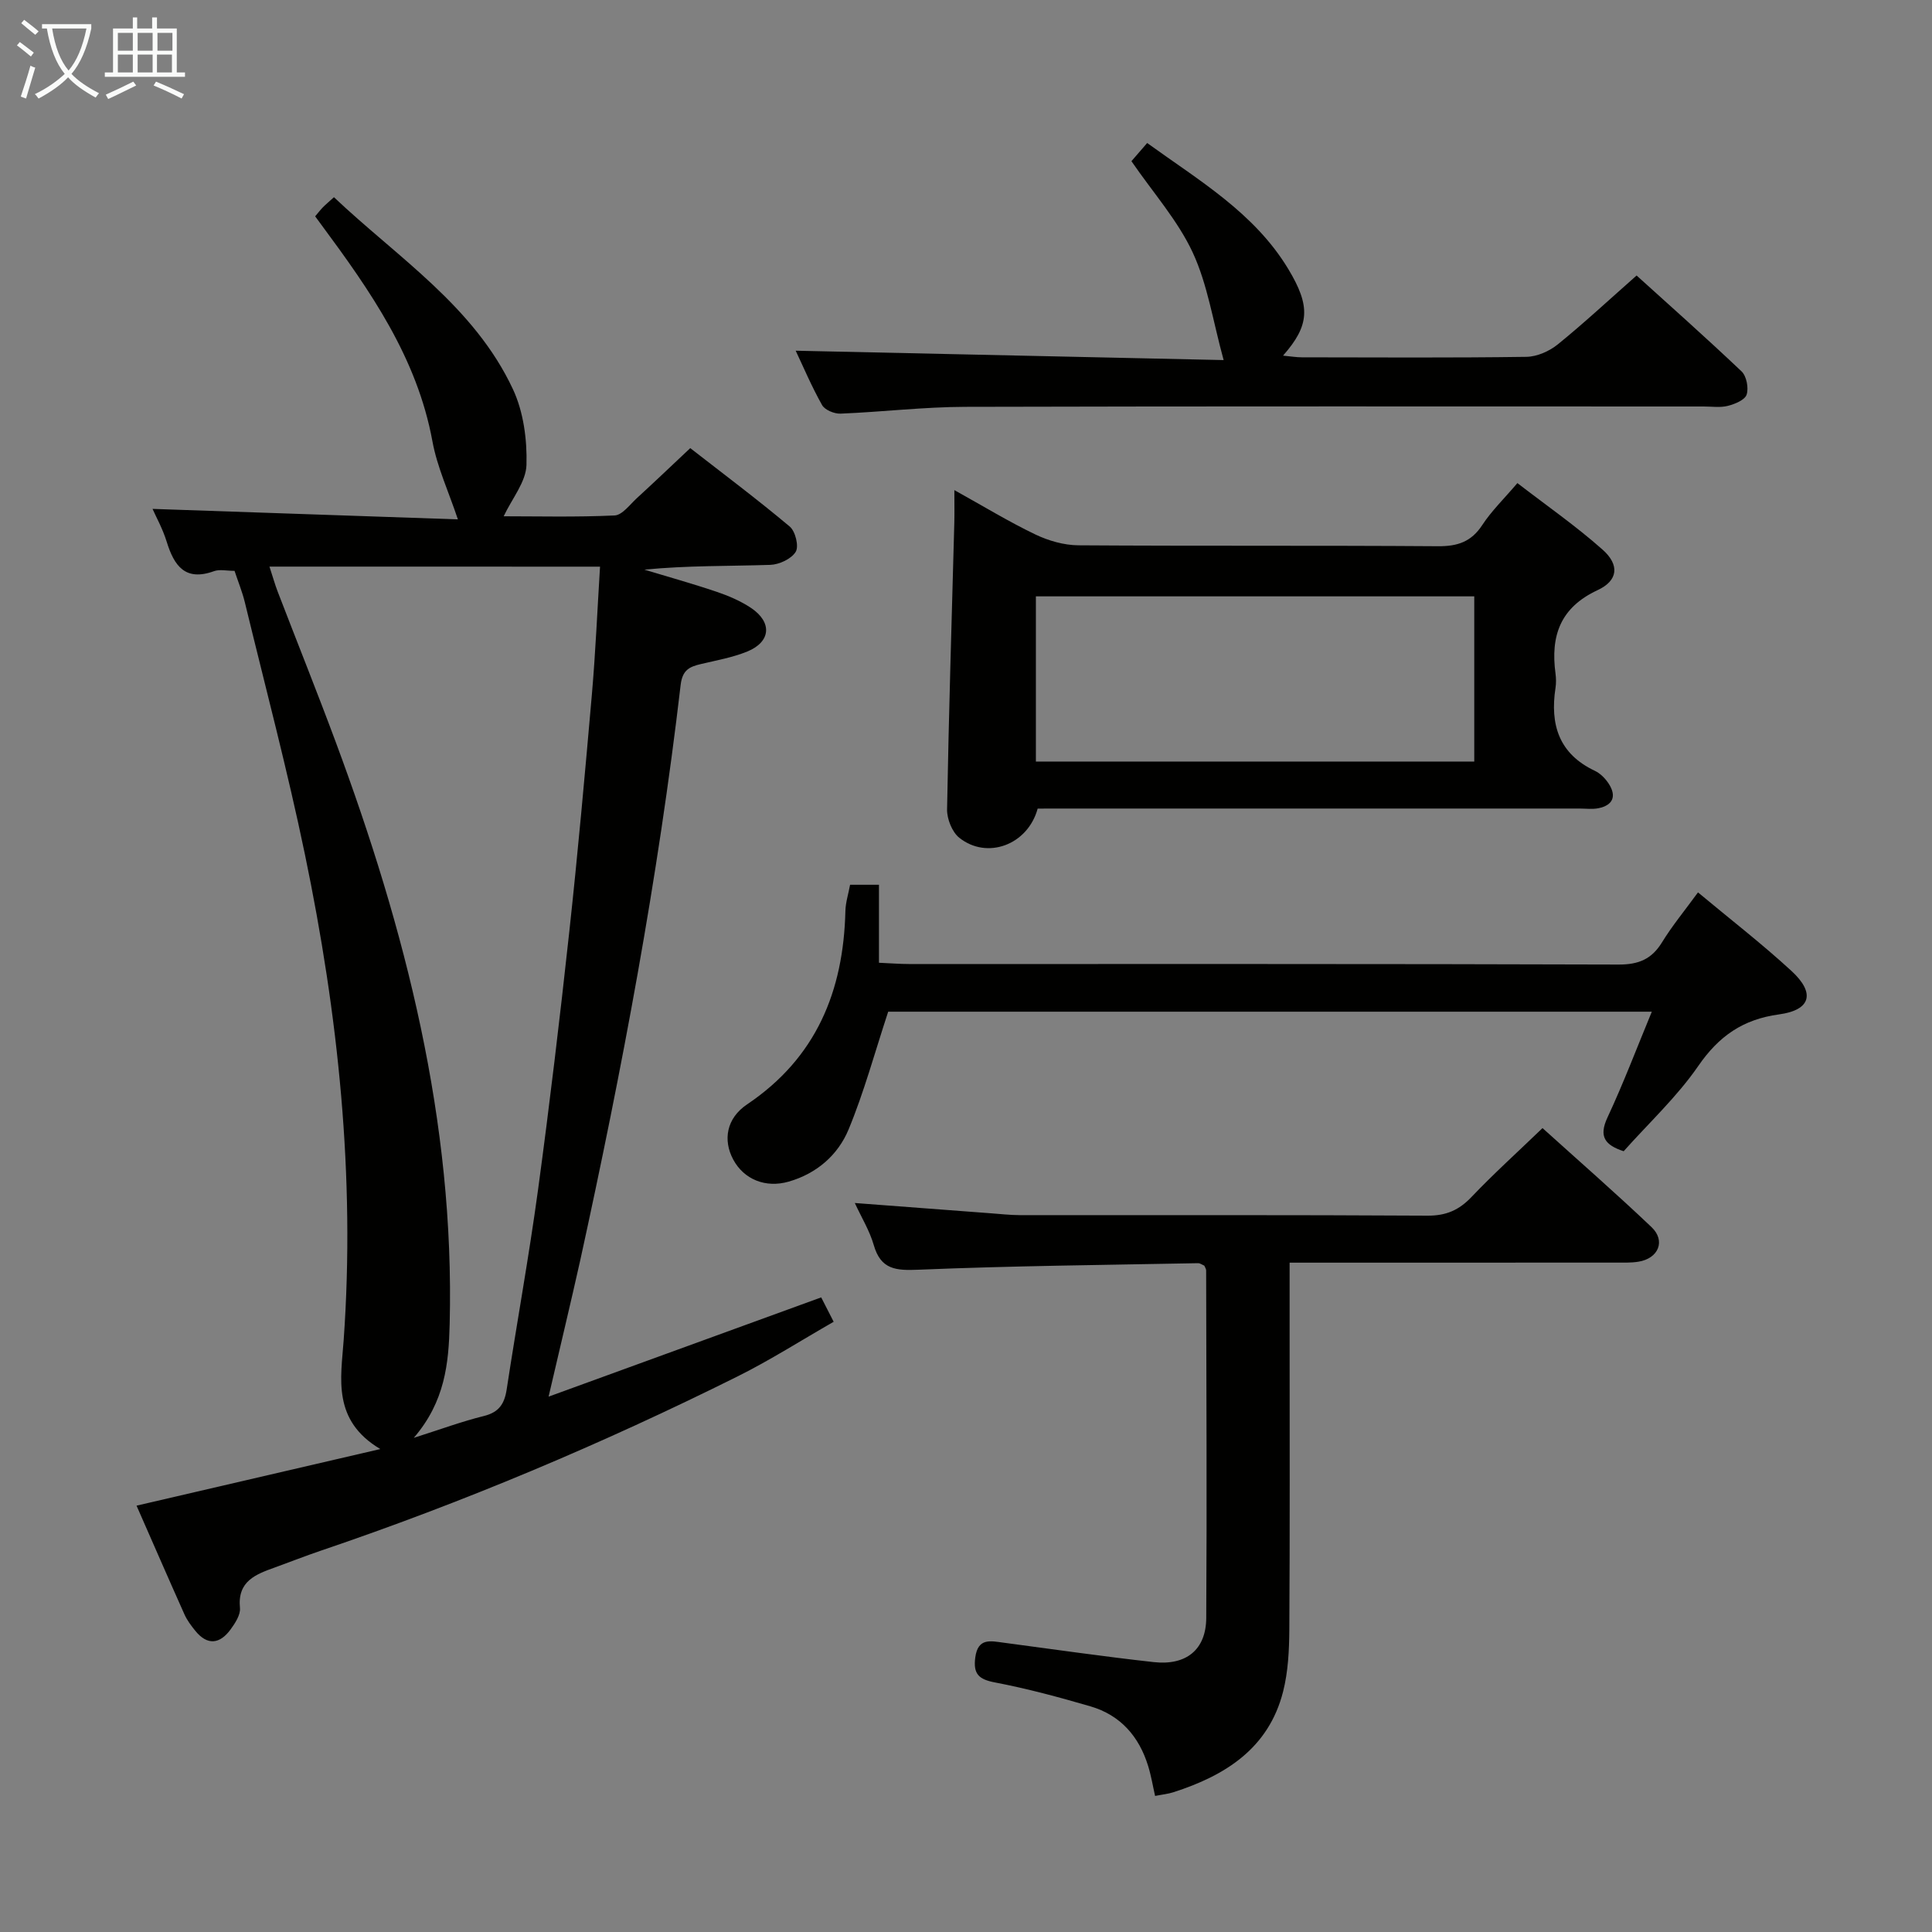 <svg enable-background="new 0 0 400 400" viewBox="0 0 400 400" xmlns="http://www.w3.org/2000/svg"><rect x="0" y="0" width="400" height="400" fill="#808080" stroke="none"/><g fill="#010100"><path d="m113.58 289.16c19.51-7.11 37.83-13.78 56.44-20.55.74 1.45 1.48 2.89 2.58 5.05-6.73 3.85-13.13 7.94-19.89 11.31-27.99 13.94-56.75 26.07-86.37 36.11-3.15 1.07-6.24 2.29-9.36 3.42-4 1.44-7.85 2.82-7.3 8.41.14 1.42-1 3.16-1.95 4.46-2.23 3.04-4.81 3.36-7.32.24-.83-1.03-1.66-2.13-2.2-3.32-3.39-7.57-6.69-15.18-9.94-22.56 16.44-3.82 32.69-7.59 50.47-11.72-10.01-5.95-8.15-14.67-7.59-22.51 2.43-33.96-1.13-67.41-8.01-100.56-3.63-17.51-8.23-34.82-12.44-52.21-.54-2.22-1.42-4.35-2.14-6.54-1.63 0-3.07-.36-4.24.06-5.98 2.17-8.27-1.11-9.81-6.1-.82-2.66-2.2-5.14-2.93-6.79 21.16.73 42.54 1.46 63.22 2.17-1.91-5.73-4.29-10.81-5.27-16.16-3.18-17.31-12.86-31.14-22.97-44.8-.39-.53-.78-1.05-1.31-1.78.56-.66 1.04-1.29 1.59-1.86.58-.59 1.22-1.12 2.3-2.1 13.23 12.53 29.04 22.59 37.06 39.76 2.19 4.69 2.95 10.45 2.8 15.67-.1 3.5-2.97 6.93-4.72 10.63 6.98 0 14.98.2 22.96-.17 1.58-.07 3.14-2.22 4.58-3.55 3.55-3.25 7.04-6.58 11.09-10.39 6.64 5.17 13.78 10.52 20.6 16.24 1.17.98 1.93 4.1 1.23 5.23-.9 1.47-3.41 2.64-5.27 2.7-8.62.28-17.25.12-26.06.99 4.98 1.51 9.99 2.9 14.92 4.57 2.49.84 5 1.91 7.17 3.36 4.42 2.97 4.1 7.01-.76 9.01-3.04 1.24-6.35 1.83-9.57 2.59-2.4.56-3.88 1.21-4.25 4.34-4.68 40.1-12.15 79.72-20.79 119.13-1.98 8.88-4.12 17.73-6.55 28.22zm-57.79-171.85c.7 2.13 1.13 3.7 1.71 5.2 3.99 10.38 8.14 20.7 12.01 31.12 14.44 38.87 24.64 78.57 23.59 120.49-.2 8.16-.96 16.05-7.43 23.57 5.69-1.81 10.04-3.42 14.51-4.52 3.12-.77 4.26-2.51 4.72-5.49 2.1-13.78 4.61-27.5 6.49-41.31 2.41-17.77 4.53-35.59 6.47-53.42 1.78-16.36 3.25-32.75 4.68-49.14.76-8.72 1.13-17.47 1.69-26.49-23.04-.01-45.32-.01-68.44-.01z"/><path d="m249.34 262.04c-.4-.16-.86-.52-1.31-.51-19.28.37-38.58.55-57.84 1.35-4.71.2-7.83-.01-9.29-5.11-.85-2.96-2.53-5.68-3.92-8.7 9.69.73 18.93 1.44 28.18 2.13 1.99.15 3.97.37 5.96.38 28.15.02 56.29-.06 84.44.11 3.85.02 6.52-1.15 9.11-3.88 4.57-4.8 9.5-9.25 14.69-14.25 7.37 6.66 15.12 13.42 22.57 20.5 2.98 2.84 1.44 6.49-2.7 7.16-1.63.26-3.32.19-4.98.19-20.49.01-40.97.01-61.46.01-1.79 0-3.58 0-5.79 0v13.99c0 20.65.07 41.3-.06 61.96-.03 4.3-.24 8.72-1.29 12.86-2.99 11.76-11.96 17.38-22.73 20.84-1.09.35-2.26.46-3.77.76-.47-2.06-.81-4.17-1.44-6.2-1.88-6.12-5.74-10.54-11.95-12.35-6.52-1.9-13.11-3.68-19.77-4.95-3.37-.64-4.52-1.76-4.07-5.17.55-4.12 3.18-3.41 5.86-3.06 10.36 1.37 20.7 2.87 31.08 4.02 6.74.75 10.84-2.57 10.88-9.14.15-23.98.02-47.96-.02-71.94 0-.32-.22-.62-.38-1z"/><path d="m214.84 167.41c-2.07 7.57-10.51 10.61-16.23 6.04-1.49-1.19-2.56-3.89-2.53-5.87.35-19.77.97-39.54 1.5-59.31.05-1.95.01-3.91.01-6.8 6.1 3.39 11.31 6.57 16.78 9.19 2.72 1.3 5.92 2.22 8.91 2.24 24.81.17 49.63.01 74.44.19 4.06.03 6.89-.91 9.17-4.39 1.89-2.89 4.43-5.35 7.27-8.68 5.99 4.62 12.11 8.87 17.64 13.78 3.55 3.15 3.23 6.4-1.03 8.38-7.78 3.62-9.76 9.51-8.72 17.26.13.98.15 2.02 0 2.99-1.16 7.58.7 13.64 8.15 17.16 1.14.54 2.2 1.62 2.89 2.7 1.63 2.54.87 4.42-2.13 5.04-1.28.26-2.66.07-3.99.07-35.31 0-70.61 0-105.92 0-1.97.01-3.96.01-6.21.01zm90.39-43.94c-30.39 0-60.43 0-90.76 0v34.2h90.76c0-11.58 0-22.81 0-34.2z"/><path d="m351.55 184.76c6.65 5.54 13.24 10.64 19.35 16.26 4.98 4.58 4.04 8.1-2.57 9-7.48 1.02-12.46 4.49-16.73 10.69-4.4 6.38-10.22 11.78-15.44 17.64-3.89-1.29-5.2-3.03-3.34-7.01 3.28-7.02 6.03-14.29 9.17-21.88-53.47 0-106.34 0-158.1 0-2.81 8.54-5 16.67-8.2 24.38-2.2 5.3-6.59 9.13-12.39 10.8-4.79 1.38-9.29-.45-11.5-4.58-2.13-3.99-1.44-8.51 2.89-11.42 14.3-9.62 19.94-23.41 20.34-40.01.04-1.78.62-3.54.97-5.45h5.98v16.15c2.36.1 4.28.26 6.21.26 48.98.01 97.96-.05 146.94.11 4.16.01 6.85-1.13 8.99-4.63 2.09-3.4 4.65-6.5 7.43-10.31z"/><path d="m253.34 74.55c-2.22-8.08-3.32-15.64-6.4-22.27-3.09-6.64-8.18-12.35-12.69-18.91.66-.76 1.82-2.1 3.26-3.76 10.76 7.78 22.19 14.45 29.21 26.08 4.68 7.76 4.43 11.67-1.08 17.94 1.52.14 2.72.35 3.91.35 15.49.02 30.98.12 46.46-.1 2.2-.03 4.74-1.15 6.49-2.56 5.43-4.4 10.56-9.18 16.34-14.28 6.43 5.82 14.2 12.71 21.73 19.85 1.03.98 1.5 3.43 1.05 4.81-.36 1.11-2.43 1.96-3.89 2.33-1.57.4-3.31.13-4.97.13-50.96 0-101.93-.07-152.89.07-8.62.02-17.23 1.06-25.85 1.41-1.29.05-3.25-.76-3.82-1.78-2.19-3.89-3.93-8.02-5.46-11.25 29.29.65 58.73 1.29 88.6 1.94z"/></g><path d="m6.4 11.7c-1-.8-1.9-1.6-2.9-2.3l.6-.7c.9.7 1.9 1.4 2.9 2.2zm-2.1 8.3c.7-2.1 1.4-4.2 2-6.4.2.1.6.3 1 .4-.7 2.3-1.3 4.4-1.9 6.4zm3-12.8c-1.1-.9-2.1-1.7-2.9-2.4l.6-.7c1 .8 2 1.5 3 2.4zm1.4-1.3v-.9h10.2v.9c-.9 4.2-2.3 7.3-4.1 9.4 1.3 1.4 3.2 2.7 5.7 4-.2.2-.4.5-.7.9-2.5-1.4-4.4-2.7-5.7-4.2-1.4 1.5-3.5 3-6.1 4.4 0 0 0 0-.1-.1-.3-.4-.5-.7-.7-.8 2.7-1.3 4.7-2.8 6.2-4.2-1.8-2.2-3-5.3-3.7-9.4zm9.2 0h-7.1c.6 3.8 1.7 6.7 3.4 8.7 1.7-2 2.9-4.8 3.7-8.7z" fill="#fafbfa"/><path d="m31.6 3.6h.9v2.3h4.1v9.1h1.7v.9h-16.6v-.9h1.7v-9.1h4.1v-2.3h.9v2.3h3.1v-2.3zm-4 13.3.6.8c-1.9.9-3.8 1.9-5.8 2.8-.2-.3-.3-.6-.5-.9 2-.9 3.9-1.8 5.7-2.7zm-3.2-10.1v3.7h3.1v-3.7zm0 4.5v3.7h3.1v-3.7zm4.1-4.5v3.7h3.1v-3.7zm0 4.5v3.7h3.1v-3.7zm9.1 9.1c-2.1-1.1-4.1-2-5.8-2.7l.5-.8c2.2.9 4.1 1.8 5.8 2.6zm-1.9-13.6h-3.1v3.7h3.1zm-3.2 4.5v3.7h3.1v-3.7z" fill="#fafbfa"/></svg>